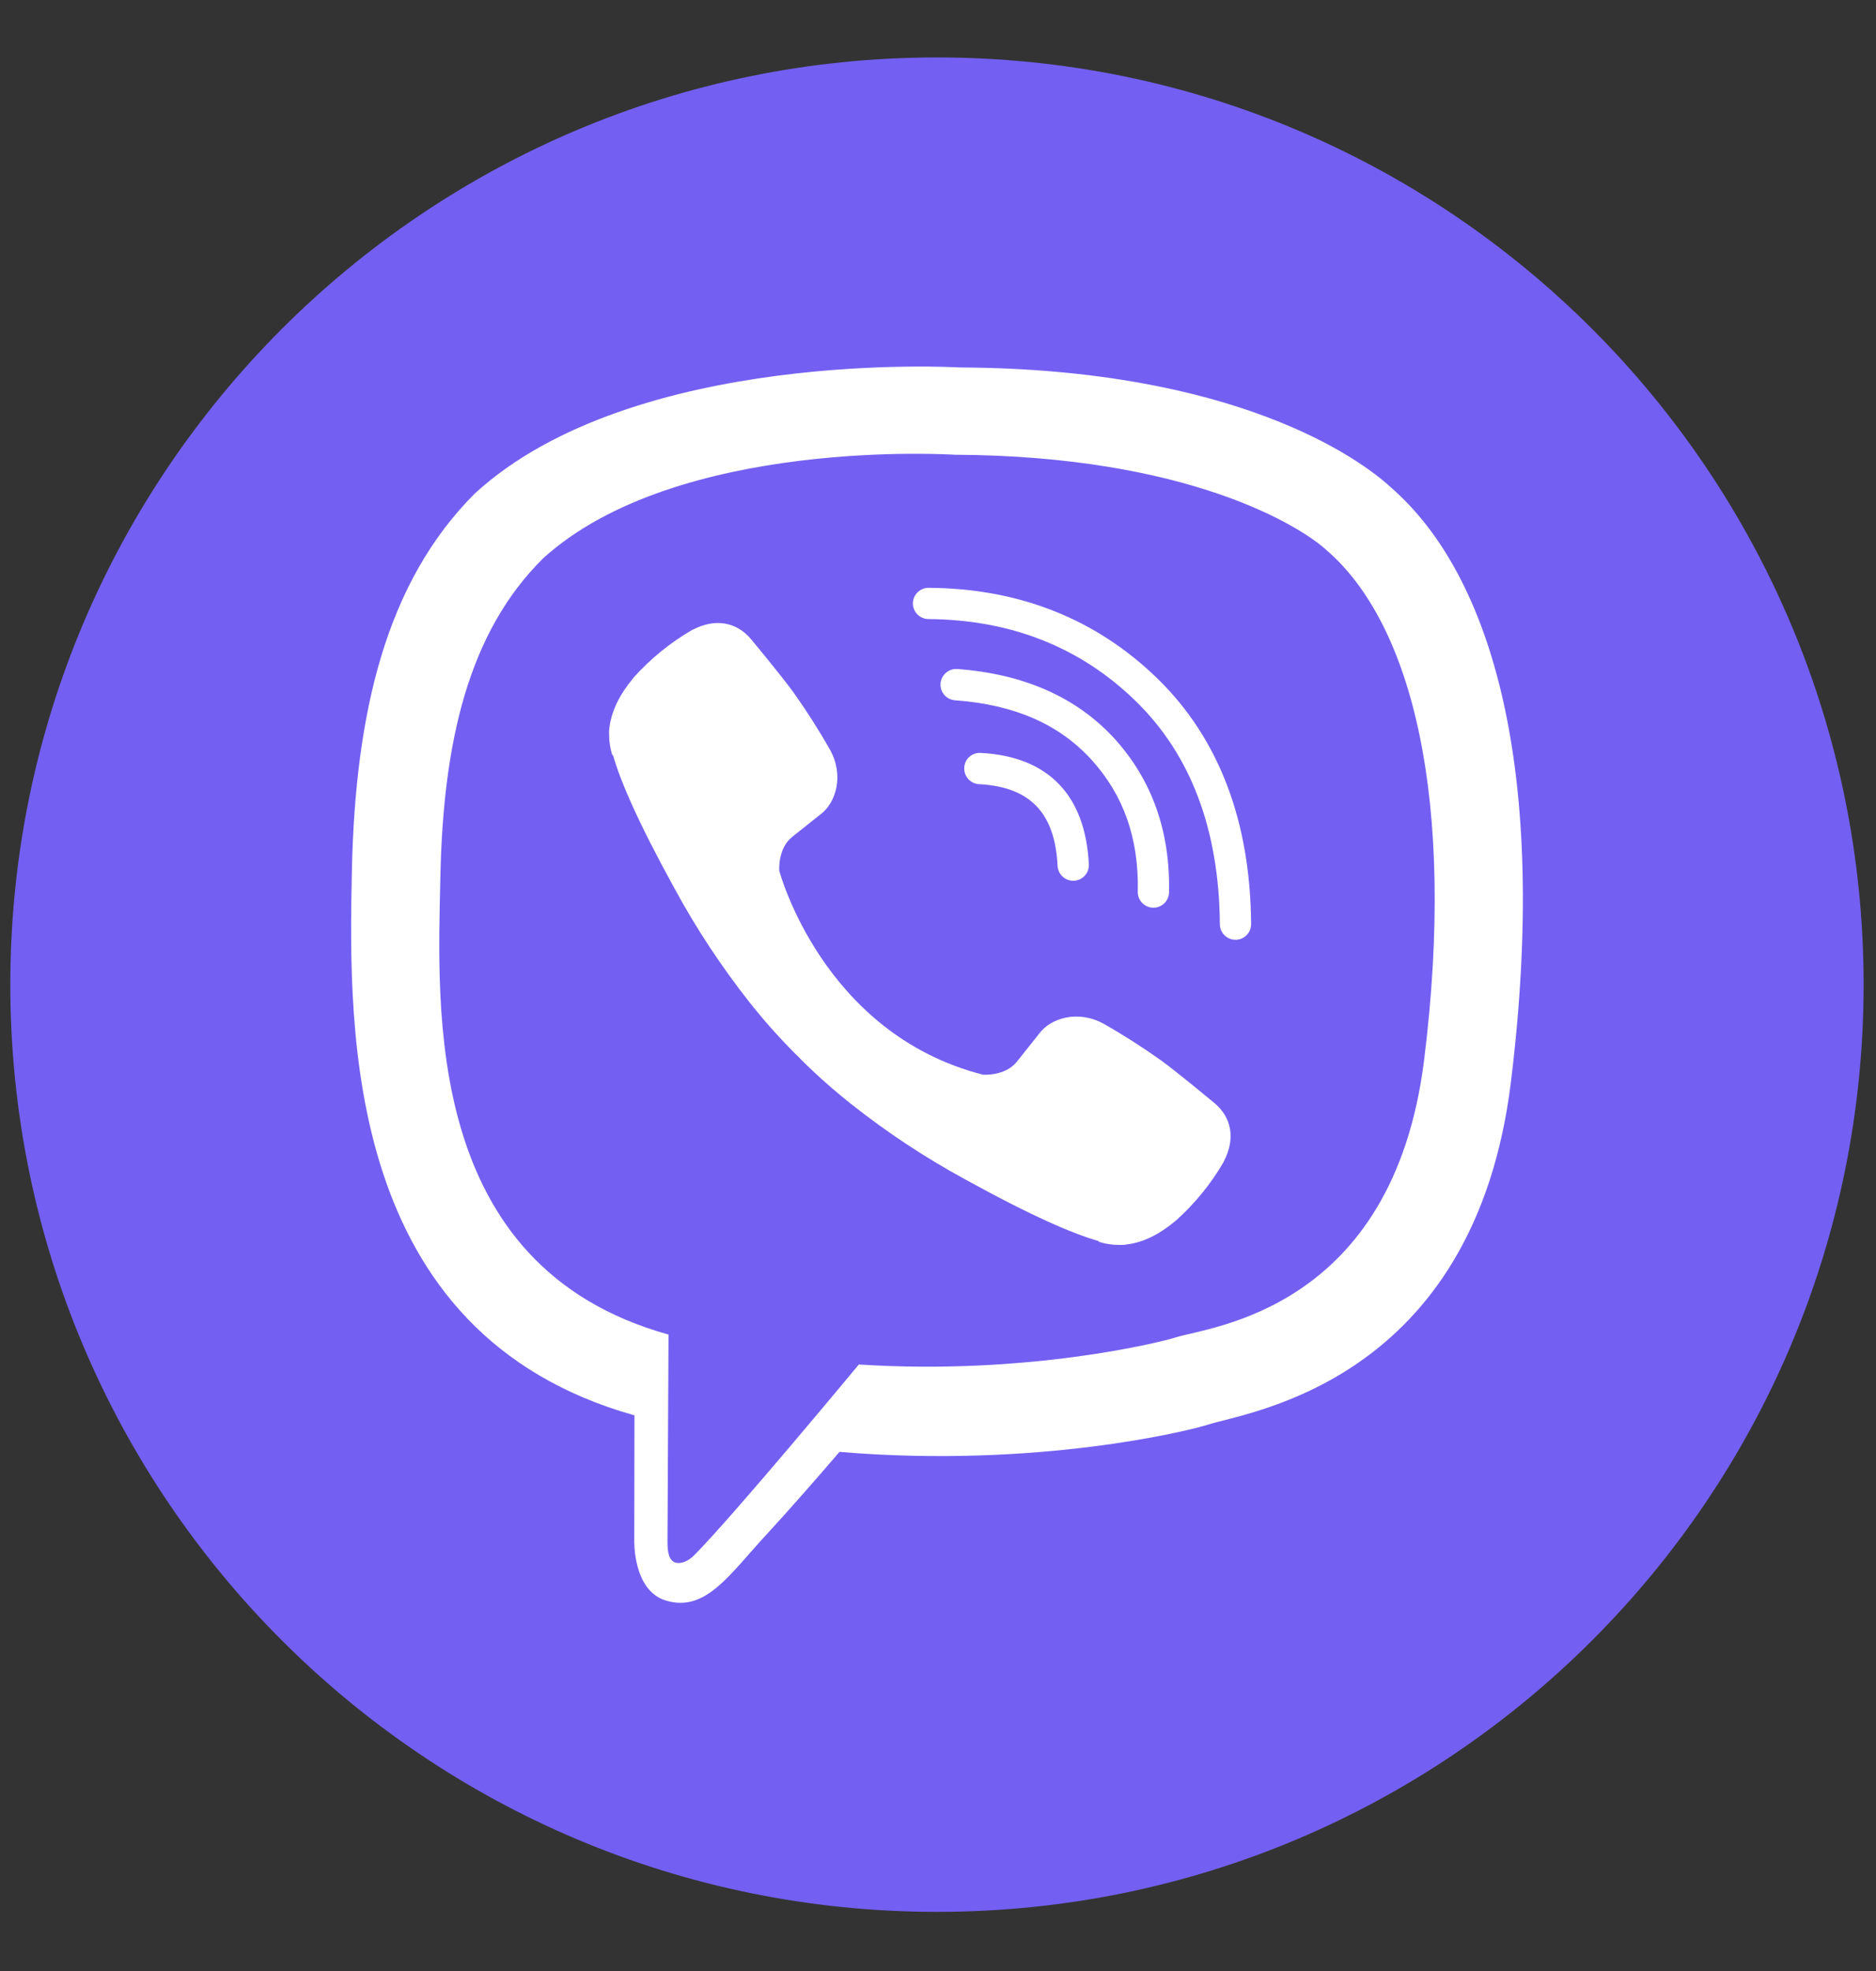 <svg width="20" height="21" viewBox="0 0 20 21" fill="none" xmlns="http://www.w3.org/2000/svg">
<rect x="0" y="0" width="20" height="21" fill="#333333" stroke="none"/>
<g clip-path="url(#clip0_34_1527)">
<path d="M9.989 20.37C4.533 20.37 0.11 15.947 0.11 10.491C0.11 5.035 4.533 0.612 9.989 0.612C15.445 0.612 19.868 5.035 19.868 10.491C19.868 15.947 15.445 20.37 9.989 20.37Z" fill="#7360F2"/>
<path d="M14.825 5.19C14.498 4.888 13.175 3.928 10.229 3.915C10.229 3.915 6.754 3.705 5.061 5.259C4.118 6.202 3.786 7.582 3.751 9.293C3.716 11.003 3.671 14.209 6.761 15.079H6.764L6.762 16.405C6.762 16.405 6.742 16.942 7.096 17.052C7.524 17.184 7.775 16.776 8.183 16.337C8.407 16.095 8.717 15.74 8.95 15.469C11.064 15.647 12.689 15.24 12.874 15.18C13.3 15.042 15.715 14.732 16.108 11.527C16.514 8.222 15.912 6.132 14.825 5.19ZM15.183 11.289C14.852 13.966 12.893 14.134 12.532 14.25C12.379 14.3 10.951 14.655 9.156 14.538C9.156 14.538 7.818 16.152 7.4 16.571C7.335 16.637 7.258 16.663 7.207 16.65C7.135 16.633 7.115 16.547 7.116 16.423C7.117 16.245 7.127 14.219 7.127 14.219C4.513 13.493 4.665 10.764 4.695 9.335C4.725 7.906 4.993 6.736 5.791 5.948C7.223 4.651 10.174 4.845 10.174 4.845C12.667 4.856 13.861 5.606 14.138 5.858C15.057 6.645 15.526 8.529 15.183 11.289V11.289H15.183Z" fill="white"/>
<path d="M11.441 9.384C11.353 9.384 11.28 9.315 11.275 9.226C11.247 8.66 10.981 8.383 10.437 8.355C10.345 8.35 10.275 8.271 10.28 8.179C10.284 8.087 10.362 8.017 10.455 8.022C11.173 8.059 11.572 8.47 11.608 9.209C11.613 9.301 11.542 9.38 11.45 9.384C11.447 9.384 11.444 9.384 11.441 9.384Z" fill="white"/>
<path d="M12.296 9.671C12.295 9.671 12.294 9.671 12.293 9.671C12.201 9.669 12.128 9.593 12.13 9.501C12.142 8.932 11.979 8.471 11.633 8.091C11.286 7.713 10.811 7.507 10.181 7.461C10.089 7.454 10.02 7.374 10.027 7.282C10.034 7.191 10.114 7.122 10.205 7.128C10.914 7.18 11.477 7.429 11.878 7.866C12.28 8.306 12.477 8.858 12.463 9.509C12.461 9.599 12.387 9.671 12.296 9.671Z" fill="white"/>
<path d="M13.172 10.013C13.08 10.013 13.006 9.939 13.005 9.848C12.997 8.842 12.696 8.042 12.108 7.47C11.52 6.896 10.776 6.602 9.898 6.596C9.806 6.595 9.732 6.52 9.732 6.428C9.733 6.337 9.808 6.263 9.899 6.263C9.899 6.263 9.9 6.263 9.9 6.263C10.867 6.269 11.688 6.595 12.341 7.231C12.994 7.868 13.33 8.748 13.338 9.845C13.339 9.937 13.265 10.012 13.173 10.013C13.173 10.013 13.172 10.013 13.172 10.013Z" fill="white"/>
<path d="M10.479 11.45C10.479 11.45 10.713 11.469 10.839 11.314L11.085 11.005C11.203 10.851 11.49 10.754 11.77 10.91C11.98 11.029 12.184 11.16 12.381 11.3C12.567 11.436 12.948 11.754 12.949 11.754C13.131 11.908 13.172 12.132 13.049 12.37C13.049 12.371 13.048 12.373 13.048 12.375C12.912 12.611 12.739 12.823 12.536 13.005C12.534 13.006 12.534 13.007 12.532 13.008C12.355 13.156 12.182 13.239 12.012 13.259C11.987 13.264 11.961 13.265 11.936 13.264C11.861 13.265 11.786 13.254 11.715 13.23L11.71 13.222C11.447 13.148 11.01 12.963 10.281 12.561C9.859 12.331 9.458 12.066 9.081 11.768C8.892 11.619 8.712 11.46 8.541 11.29L8.523 11.271L8.505 11.253L8.486 11.235C8.48 11.229 8.474 11.223 8.468 11.217C8.298 11.046 8.139 10.866 7.989 10.677C7.692 10.3 7.426 9.898 7.197 9.477C6.795 8.748 6.61 8.311 6.536 8.048L6.527 8.043C6.504 7.971 6.493 7.897 6.494 7.822C6.492 7.796 6.494 7.771 6.498 7.746C6.52 7.576 6.603 7.403 6.75 7.226C6.751 7.223 6.752 7.223 6.753 7.221C6.935 7.018 7.148 6.845 7.383 6.709C7.384 6.709 7.387 6.708 7.388 6.708C7.626 6.585 7.851 6.627 8.004 6.807C8.005 6.808 8.322 7.189 8.458 7.375C8.598 7.572 8.729 7.777 8.848 7.987C9.004 8.267 8.907 8.554 8.753 8.672L8.444 8.918C8.288 9.044 8.308 9.278 8.308 9.278C8.308 9.278 8.767 11.013 10.479 11.45Z" fill="white"/>
</g>
<defs>
<clipPath id="clip0_34_1527">
<rect width="20" height="20" fill="white" transform="translate(0 0.502)"/>
</clipPath>
</defs>
</svg>
